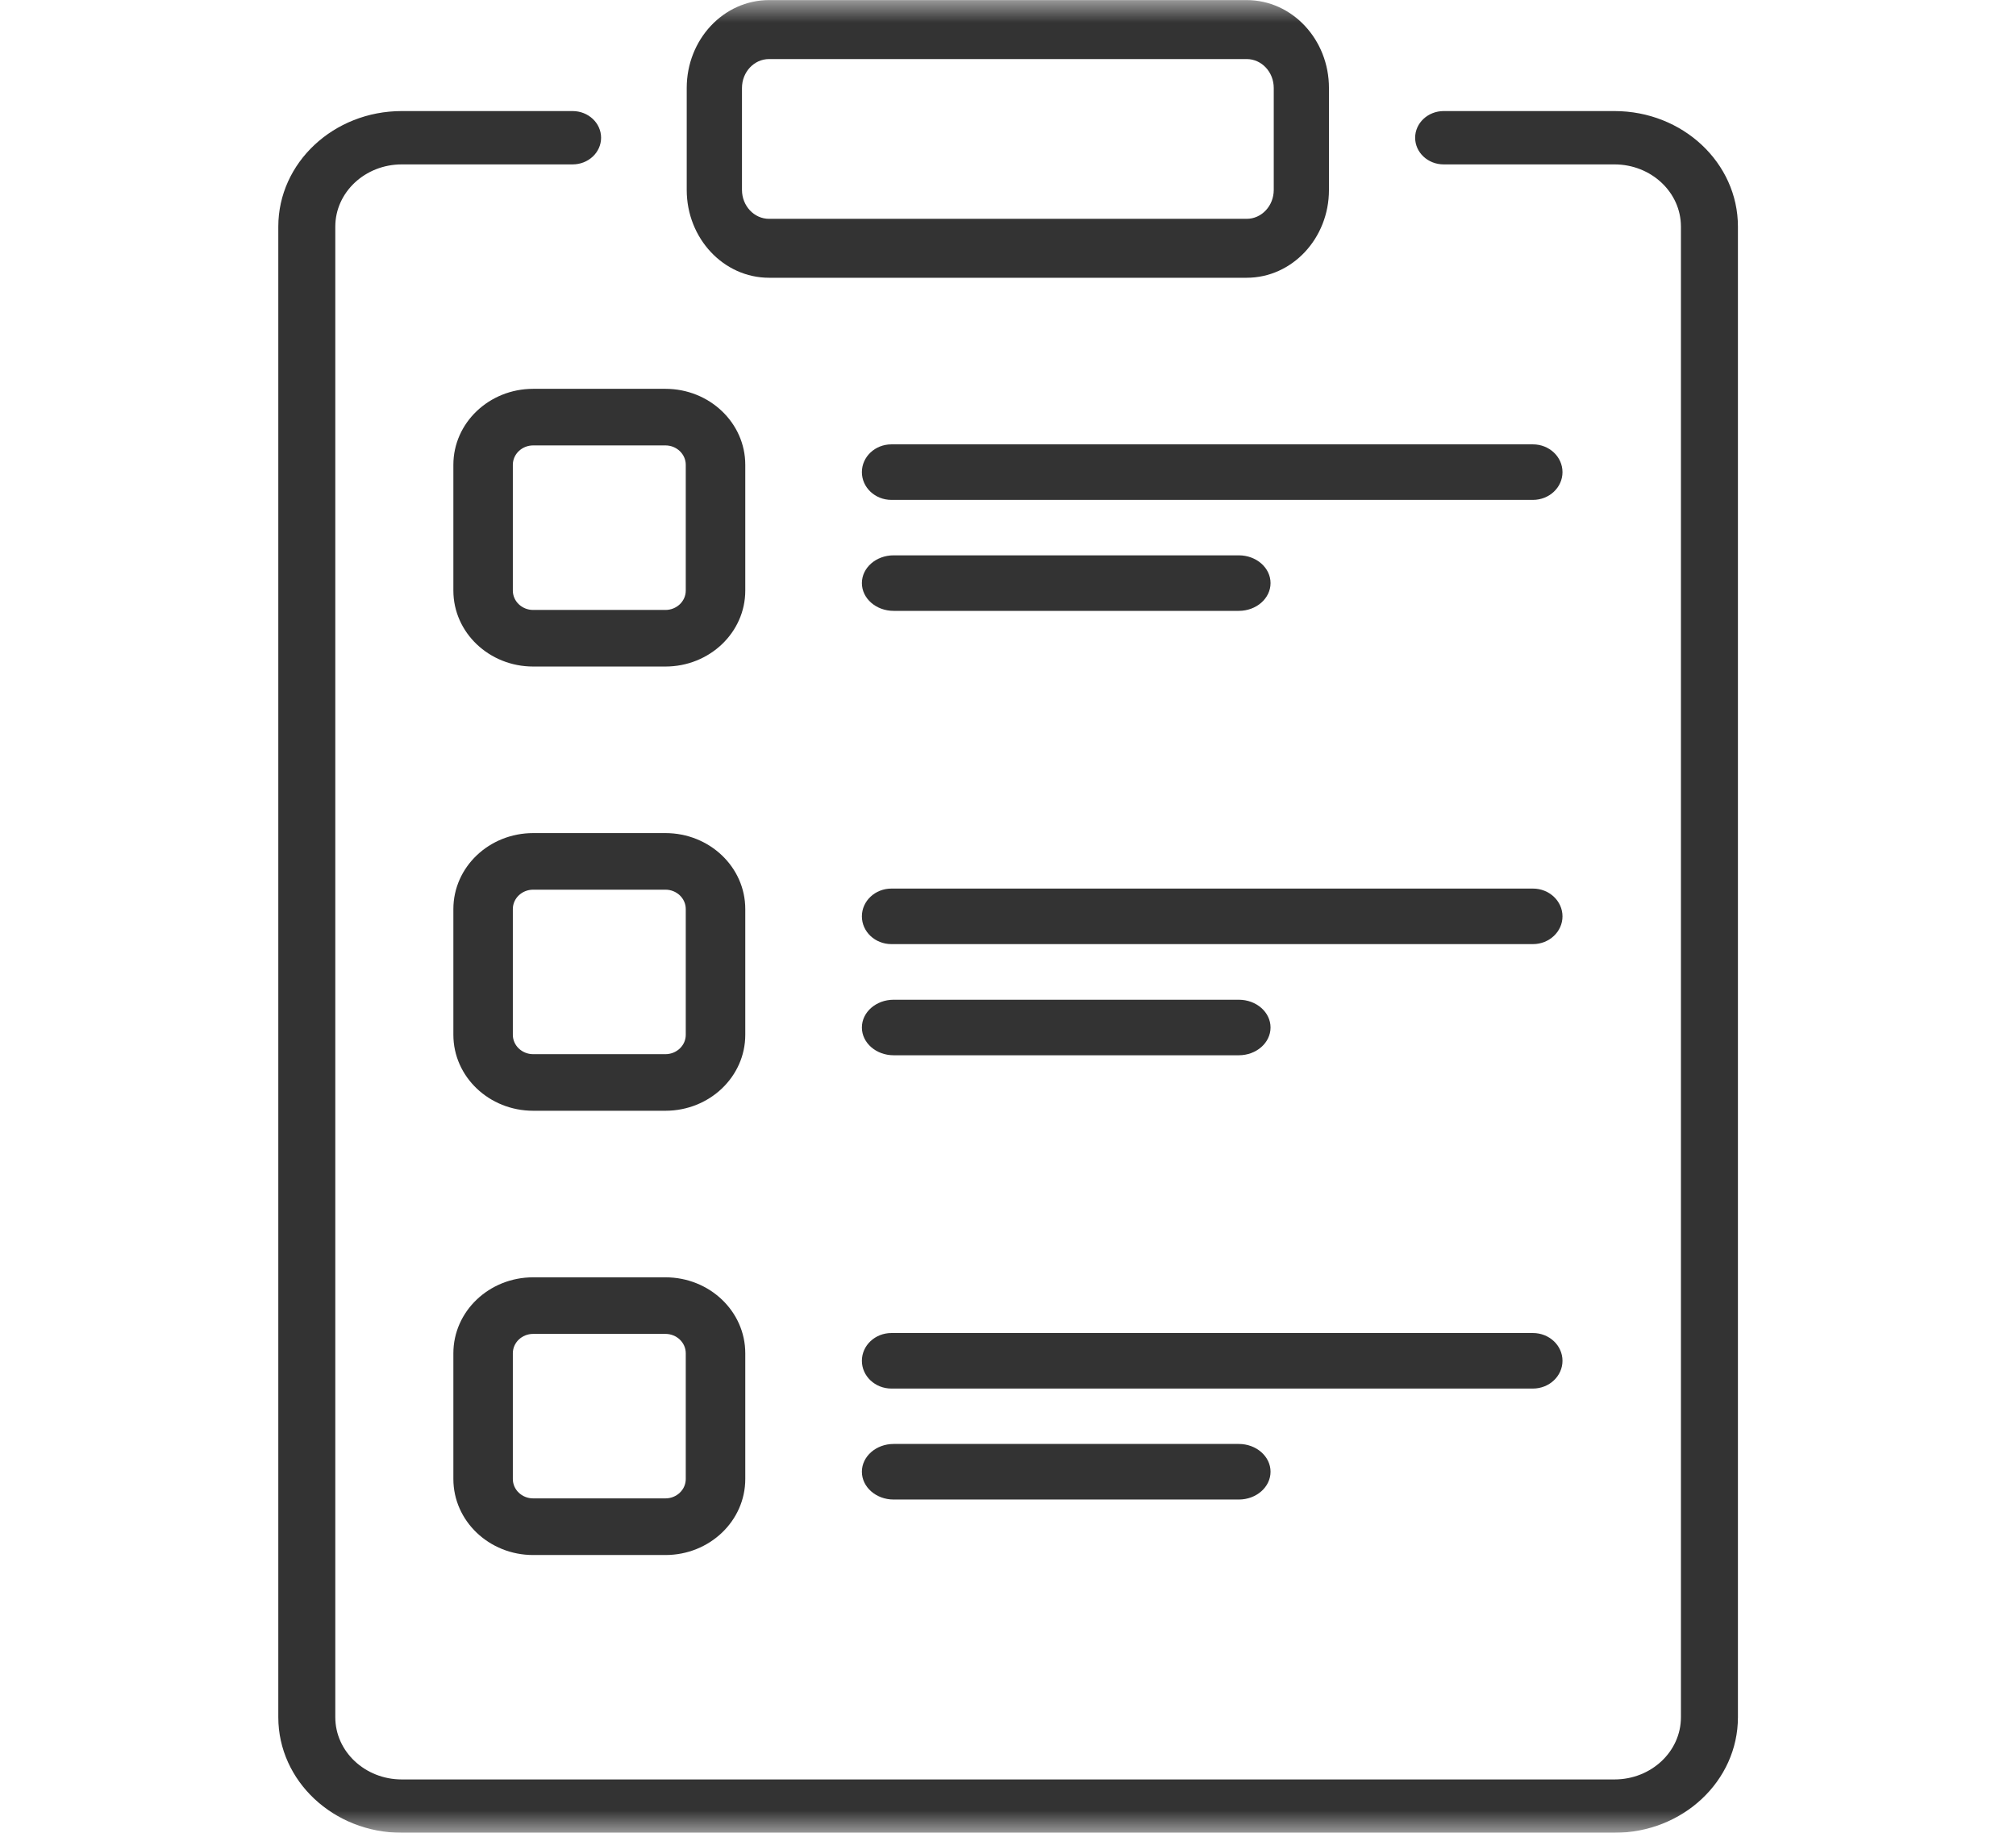 <svg width="44" height="40" viewBox="0 0 44 40" fill="none" xmlns="http://www.w3.org/2000/svg">
<path fill-rule="evenodd" clip-rule="evenodd" d="M18.811 12.726C18.811 13.061 19.121 13.332 19.504 13.332H27.037C27.42 13.332 27.73 13.061 27.73 12.726C27.73 12.391 27.42 12.12 27.037 12.12H19.504C19.121 12.12 18.811 12.391 18.811 12.726Z" fill="#333333"/>
<path fill-rule="evenodd" clip-rule="evenodd" d="M18.811 10.304C18.811 10.639 19.099 10.91 19.455 10.91H33.457C33.813 10.91 34.102 10.639 34.102 10.304C34.102 9.969 33.813 9.698 33.457 9.698H19.455C19.099 9.698 18.811 9.969 18.811 10.304Z" fill="#333333"/>
<path fill-rule="evenodd" clip-rule="evenodd" d="M18.811 22.425C18.811 22.76 19.121 23.031 19.504 23.031H27.037C27.42 23.031 27.73 22.76 27.73 22.425C27.73 22.09 27.42 21.819 27.037 21.819H19.504C19.121 21.819 18.811 22.09 18.811 22.425Z" fill="#333333"/>
<path fill-rule="evenodd" clip-rule="evenodd" d="M18.811 19.999C18.811 20.334 19.099 20.605 19.455 20.605H33.457C33.813 20.605 34.102 20.334 34.102 19.999C34.102 19.665 33.813 19.393 33.457 19.393H19.455C19.099 19.393 18.811 19.665 18.811 19.999Z" fill="#333333"/>
<path fill-rule="evenodd" clip-rule="evenodd" d="M18.811 32.12C18.811 32.455 19.121 32.727 19.504 32.727H27.037C27.42 32.727 27.73 32.455 27.73 32.12C27.73 31.786 27.42 31.514 27.037 31.514H19.504C19.121 31.514 18.811 31.786 18.811 32.12Z" fill="#333333"/>
<path fill-rule="evenodd" clip-rule="evenodd" d="M18.811 29.699C18.811 30.033 19.099 30.305 19.455 30.305H33.457C33.813 30.305 34.102 30.033 34.102 29.699C34.102 29.364 33.813 29.093 33.457 29.093H19.455C19.099 29.093 18.811 29.364 18.811 29.699Z" fill="#333333"/>
<mask id="mask0_268_39054" style="mask-type:luminance" maskUnits="userSpaceOnUse" x="0" y="0" width="44" height="40">
<path d="M0.975 0H43.026V40H0.975V0Z" fill="white"/>
</mask>
<g mask="url(#mask0_268_39054)">
<path fill-rule="evenodd" clip-rule="evenodd" d="M14.988 4.145C14.988 5.204 15.793 6.062 16.785 6.062H27.209C28.201 6.062 29.005 5.204 29.005 4.145V1.92C29.005 0.861 28.201 0.002 27.209 0.002H16.785C15.793 0.002 14.988 0.861 14.988 1.92V4.145ZM16.785 4.776C16.459 4.776 16.194 4.493 16.194 4.145V1.92C16.194 1.571 16.459 1.289 16.785 1.289H27.209C27.535 1.289 27.8 1.571 27.8 1.92V4.145C27.8 4.493 27.535 4.776 27.209 4.776H16.785Z" fill="#333333"/>
<path fill-rule="evenodd" clip-rule="evenodd" d="M9.895 12.889C9.895 13.805 10.675 14.547 11.637 14.547H14.523C15.486 14.547 16.266 13.805 16.266 12.889V10.144C16.266 9.229 15.486 8.486 14.523 8.486H11.637C10.675 8.486 9.895 9.229 9.895 10.144V12.889ZM11.637 13.312C11.392 13.312 11.193 13.123 11.193 12.889V10.144C11.193 9.911 11.392 9.721 11.637 9.721H14.523C14.768 9.721 14.967 9.911 14.967 10.144V12.889C14.967 13.123 14.768 13.312 14.523 13.312H11.637Z" fill="#333333"/>
<path fill-rule="evenodd" clip-rule="evenodd" d="M9.895 22.584C9.895 23.5 10.675 24.242 11.637 24.242H14.523C15.486 24.242 16.266 23.5 16.266 22.584V19.84C16.266 18.924 15.486 18.182 14.523 18.182H11.637C10.675 18.182 9.895 18.924 9.895 19.84V22.584ZM11.637 23.007C11.392 23.007 11.193 22.818 11.193 22.584V19.84C11.193 19.606 11.392 19.417 11.637 19.417H14.523C14.768 19.417 14.967 19.606 14.967 19.84V22.584C14.967 22.818 14.768 23.007 14.523 23.007H11.637Z" fill="#333333"/>
<path fill-rule="evenodd" clip-rule="evenodd" d="M9.895 32.279C9.895 33.195 10.675 33.938 11.637 33.938H14.523C15.486 33.938 16.266 33.195 16.266 32.279V29.535C16.266 28.619 15.486 27.877 14.523 27.877H11.637C10.675 27.877 9.895 28.619 9.895 29.535V32.279ZM11.637 32.702C11.392 32.702 11.193 32.513 11.193 32.279V29.535C11.193 29.301 11.392 29.112 11.637 29.112H14.523C14.768 29.112 14.967 29.301 14.967 29.535V32.279C14.967 32.513 14.768 32.702 14.523 32.702H11.637Z" fill="#333333"/>
<path fill-rule="evenodd" clip-rule="evenodd" d="M8.769 38.836C7.968 38.836 7.318 38.228 7.318 37.478V4.946C7.318 4.196 7.968 3.588 8.769 3.588H12.497C12.841 3.588 13.119 3.328 13.119 3.006C13.119 2.685 12.841 2.424 12.497 2.424H8.769C7.281 2.424 6.074 3.553 6.074 4.946V37.478C6.074 38.871 7.281 40 8.769 40H35.236C36.725 40 37.931 38.871 37.931 37.478V4.946C37.931 3.553 36.725 2.424 35.236 2.424H31.509C31.165 2.424 30.886 2.685 30.886 3.006C30.886 3.328 31.165 3.588 31.509 3.588H35.236C36.038 3.588 36.687 4.196 36.687 4.946V37.478C36.687 38.228 36.038 38.836 35.236 38.836H8.769Z" fill="#333333"/>
</g>
</svg>
